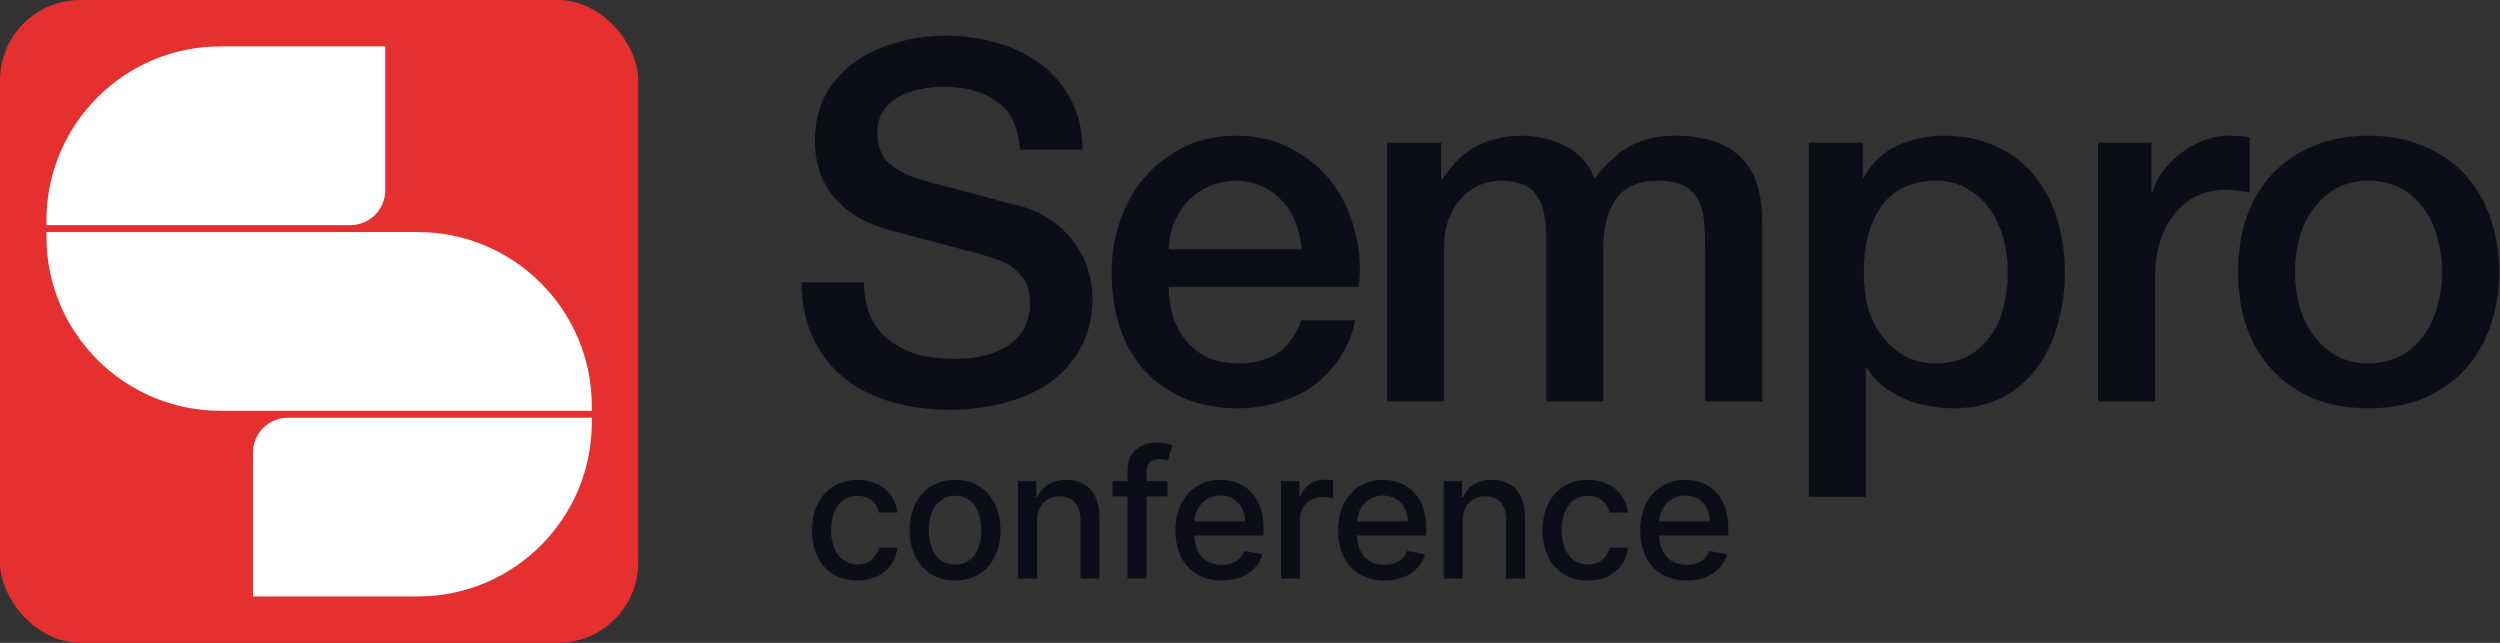 <svg width="140" height="36" viewBox="0 0 140 36" fill="none" xmlns="http://www.w3.org/2000/svg">
<rect x="0" y="0" width="140" height="36" fill="#333333" stroke="none"/>
<rect width="35.74" height="36" rx="4.5" fill="#E63030"/>
<path fill-rule="evenodd" clip-rule="evenodd" d="M2.6 12.346C2.6 6.963 6.964 2.599 12.347 2.599H21.574V10.656C21.574 11.733 20.701 12.606 19.625 12.606H2.6V12.346ZM33.142 23.654C33.142 29.037 28.778 33.401 23.394 33.401H14.167V25.344C14.167 24.267 15.04 23.394 16.116 23.394H33.142V23.654ZM23.394 12.996C28.778 12.996 33.142 17.36 33.142 22.743V23.003H12.347C6.964 23.003 2.6 18.639 2.6 13.256V12.996H23.394Z" fill="white"/>
<path d="M48.38 15.808C48.38 16.573 48.511 17.227 48.772 17.768C49.033 18.309 49.397 18.758 49.864 19.112C50.331 19.448 50.863 19.701 51.461 19.869C52.077 20.018 52.74 20.093 53.449 20.093C54.215 20.093 54.868 20.009 55.41 19.841C55.951 19.654 56.39 19.421 56.726 19.14C57.062 18.86 57.305 18.543 57.454 18.188C57.603 17.815 57.678 17.441 57.678 17.068C57.678 16.302 57.501 15.742 57.146 15.387C56.81 15.014 56.437 14.753 56.026 14.603C55.316 14.342 54.485 14.099 53.533 13.875C52.6 13.632 51.442 13.324 50.06 12.951C49.201 12.727 48.483 12.437 47.904 12.083C47.343 11.709 46.895 11.298 46.559 10.85C46.223 10.402 45.98 9.926 45.831 9.422C45.7 8.918 45.635 8.404 45.635 7.882C45.635 6.873 45.84 6.005 46.251 5.277C46.681 4.53 47.241 3.914 47.932 3.428C48.623 2.943 49.407 2.588 50.284 2.364C51.162 2.121 52.049 2 52.945 2C53.991 2 54.971 2.14 55.886 2.42C56.819 2.682 57.632 3.083 58.322 3.624C59.032 4.166 59.592 4.838 60.003 5.641C60.414 6.425 60.619 7.34 60.619 8.386H57.118C57.025 7.097 56.586 6.192 55.802 5.669C55.017 5.127 54.019 4.857 52.805 4.857C52.394 4.857 51.974 4.903 51.545 4.997C51.115 5.071 50.723 5.211 50.368 5.417C50.014 5.604 49.715 5.865 49.472 6.201C49.248 6.537 49.136 6.957 49.136 7.461C49.136 8.171 49.351 8.731 49.78 9.142C50.228 9.534 50.807 9.833 51.517 10.038C51.591 10.057 51.881 10.141 52.385 10.29C52.908 10.421 53.486 10.57 54.121 10.738C54.756 10.906 55.372 11.074 55.97 11.242C56.586 11.392 57.025 11.504 57.286 11.579C57.94 11.784 58.509 12.064 58.995 12.419C59.48 12.773 59.881 13.184 60.199 13.651C60.535 14.099 60.778 14.585 60.927 15.107C61.095 15.63 61.179 16.153 61.179 16.676C61.179 17.796 60.946 18.758 60.479 19.561C60.031 20.345 59.433 20.989 58.687 21.493C57.94 21.997 57.09 22.361 56.138 22.585C55.186 22.828 54.215 22.949 53.225 22.949C52.086 22.949 51.013 22.809 50.004 22.529C48.996 22.249 48.118 21.82 47.371 21.241C46.625 20.662 46.027 19.925 45.579 19.028C45.131 18.113 44.898 17.04 44.879 15.808H48.38Z" fill="#0D0D17"/>
<path d="M72.898 13.959C72.861 13.455 72.749 12.97 72.562 12.503C72.394 12.036 72.151 11.634 71.834 11.298C71.535 10.944 71.162 10.664 70.714 10.458C70.284 10.234 69.799 10.122 69.257 10.122C68.697 10.122 68.184 10.225 67.717 10.43C67.269 10.617 66.877 10.888 66.541 11.242C66.223 11.579 65.962 11.98 65.757 12.447C65.57 12.914 65.467 13.418 65.448 13.959H72.898ZM65.448 16.06C65.448 16.62 65.523 17.161 65.672 17.684C65.841 18.207 66.083 18.664 66.401 19.056C66.718 19.448 67.12 19.766 67.605 20.009C68.091 20.233 68.669 20.345 69.341 20.345C70.275 20.345 71.022 20.149 71.582 19.757C72.161 19.346 72.59 18.739 72.87 17.936H75.895C75.727 18.72 75.438 19.421 75.027 20.037C74.616 20.653 74.121 21.176 73.543 21.605C72.964 22.016 72.31 22.324 71.582 22.529C70.873 22.753 70.126 22.865 69.341 22.865C68.203 22.865 67.194 22.679 66.317 22.305C65.439 21.932 64.692 21.409 64.076 20.737C63.479 20.065 63.021 19.262 62.704 18.328C62.405 17.395 62.256 16.368 62.256 15.247C62.256 14.22 62.414 13.25 62.732 12.335C63.068 11.401 63.535 10.589 64.132 9.898C64.748 9.189 65.486 8.628 66.345 8.218C67.204 7.807 68.174 7.601 69.257 7.601C70.396 7.601 71.414 7.844 72.31 8.33C73.225 8.796 73.981 9.422 74.579 10.206C75.176 10.99 75.606 11.896 75.867 12.923C76.147 13.931 76.222 14.977 76.091 16.06H65.448Z" fill="#0D0D17"/>
<path d="M77.678 7.994H80.703V10.01H80.787C81.03 9.655 81.291 9.329 81.571 9.03C81.851 8.731 82.159 8.479 82.495 8.274C82.85 8.068 83.252 7.91 83.7 7.797C84.148 7.667 84.661 7.601 85.24 7.601C86.118 7.601 86.93 7.797 87.677 8.19C88.442 8.582 88.984 9.189 89.301 10.01C89.843 9.263 90.468 8.675 91.178 8.246C91.887 7.816 92.774 7.601 93.838 7.601C95.369 7.601 96.555 7.975 97.395 8.722C98.254 9.469 98.684 10.72 98.684 12.475V22.473H95.491V14.015C95.491 13.436 95.472 12.914 95.435 12.447C95.397 11.961 95.285 11.55 95.099 11.214C94.931 10.86 94.669 10.589 94.314 10.402C93.96 10.216 93.474 10.122 92.858 10.122C91.775 10.122 90.991 10.458 90.505 11.13C90.02 11.803 89.777 12.755 89.777 13.987V22.473H86.585V13.175C86.585 12.167 86.398 11.41 86.024 10.906C85.67 10.383 85.007 10.122 84.036 10.122C83.625 10.122 83.224 10.206 82.832 10.374C82.458 10.542 82.122 10.785 81.823 11.102C81.543 11.42 81.31 11.812 81.123 12.279C80.955 12.745 80.871 13.278 80.871 13.875V22.473H77.678V7.994Z" fill="#0D0D17"/>
<path d="M101.292 7.994H104.316V9.954H104.372C104.82 9.114 105.446 8.516 106.249 8.162C107.052 7.788 107.92 7.601 108.854 7.601C109.992 7.601 110.982 7.807 111.822 8.218C112.681 8.61 113.391 9.161 113.951 9.87C114.511 10.561 114.931 11.373 115.211 12.307C115.491 13.24 115.631 14.239 115.631 15.303C115.631 16.274 115.501 17.217 115.239 18.132C114.996 19.047 114.614 19.859 114.091 20.569C113.587 21.26 112.943 21.82 112.158 22.249C111.374 22.66 110.45 22.865 109.386 22.865C108.919 22.865 108.452 22.819 107.985 22.725C107.519 22.651 107.07 22.52 106.641 22.333C106.212 22.146 105.81 21.913 105.437 21.633C105.082 21.334 104.783 20.989 104.54 20.597H104.484V27.823H101.292V7.994ZM112.438 15.247C112.438 14.594 112.354 13.959 112.186 13.343C112.018 12.727 111.766 12.185 111.43 11.719C111.094 11.233 110.674 10.85 110.17 10.57C109.666 10.271 109.087 10.122 108.433 10.122C107.089 10.122 106.071 10.589 105.381 11.523C104.708 12.456 104.372 13.698 104.372 15.247C104.372 15.976 104.456 16.657 104.624 17.292C104.811 17.908 105.082 18.44 105.437 18.888C105.791 19.337 106.212 19.691 106.697 19.953C107.201 20.214 107.78 20.345 108.433 20.345C109.162 20.345 109.778 20.195 110.282 19.897C110.786 19.598 111.197 19.215 111.514 18.748C111.85 18.263 112.084 17.721 112.214 17.124C112.364 16.508 112.438 15.882 112.438 15.247Z" fill="#0D0D17"/>
<path d="M117.489 7.994H120.486V10.794H120.542C120.635 10.402 120.812 10.019 121.074 9.646C121.354 9.273 121.681 8.936 122.054 8.638C122.446 8.32 122.876 8.068 123.342 7.882C123.809 7.695 124.285 7.601 124.771 7.601C125.144 7.601 125.396 7.611 125.527 7.629C125.676 7.648 125.826 7.667 125.975 7.685V10.766C125.751 10.729 125.518 10.701 125.275 10.682C125.051 10.645 124.827 10.626 124.603 10.626C124.061 10.626 123.548 10.738 123.062 10.962C122.596 11.168 122.185 11.485 121.83 11.915C121.475 12.325 121.195 12.839 120.99 13.455C120.784 14.071 120.682 14.781 120.682 15.584V22.473H117.489V7.994Z" fill="#0D0D17"/>
<path d="M132.64 22.865C131.483 22.865 130.447 22.679 129.532 22.305C128.635 21.913 127.87 21.381 127.235 20.709C126.619 20.037 126.143 19.234 125.807 18.3C125.489 17.367 125.331 16.34 125.331 15.219C125.331 14.118 125.489 13.1 125.807 12.167C126.143 11.233 126.619 10.43 127.235 9.758C127.87 9.086 128.635 8.563 129.532 8.19C130.447 7.797 131.483 7.601 132.64 7.601C133.798 7.601 134.825 7.797 135.721 8.19C136.636 8.563 137.402 9.086 138.018 9.758C138.653 10.43 139.129 11.233 139.446 12.167C139.782 13.1 139.95 14.118 139.95 15.219C139.95 16.34 139.782 17.367 139.446 18.3C139.129 19.234 138.653 20.037 138.018 20.709C137.402 21.381 136.636 21.913 135.721 22.305C134.825 22.679 133.798 22.865 132.64 22.865ZM132.64 20.345C133.35 20.345 133.966 20.195 134.489 19.897C135.012 19.598 135.441 19.206 135.777 18.72C136.113 18.235 136.356 17.693 136.505 17.096C136.673 16.48 136.757 15.854 136.757 15.219C136.757 14.603 136.673 13.987 136.505 13.371C136.356 12.755 136.113 12.213 135.777 11.746C135.441 11.261 135.012 10.869 134.489 10.57C133.966 10.271 133.35 10.122 132.64 10.122C131.931 10.122 131.315 10.271 130.792 10.57C130.269 10.869 129.84 11.261 129.504 11.746C129.168 12.213 128.915 12.755 128.747 13.371C128.598 13.987 128.523 14.603 128.523 15.219C128.523 15.854 128.598 16.48 128.747 17.096C128.915 17.693 129.168 18.235 129.504 18.72C129.84 19.206 130.269 19.598 130.792 19.897C131.315 20.195 131.931 20.345 132.64 20.345Z" fill="#0D0D17"/>
<path d="M48.011 32.509C49.3 32.509 50.135 31.735 50.252 30.673H49.219C49.084 31.263 48.626 31.611 48.019 31.611C47.12 31.611 46.541 30.861 46.541 29.672C46.541 28.503 47.131 27.768 48.019 27.768C48.693 27.768 49.105 28.194 49.219 28.706H50.252C50.139 27.605 49.24 26.873 48.001 26.873C46.463 26.873 45.469 28.031 45.469 29.697C45.469 31.341 46.428 32.509 48.011 32.509ZM53.485 32.509C55.023 32.509 56.028 31.383 56.028 29.697C56.028 27.999 55.023 26.873 53.485 26.873C51.948 26.873 50.943 27.999 50.943 29.697C50.943 31.383 51.948 32.509 53.485 32.509ZM53.489 31.618C52.484 31.618 52.015 30.741 52.015 29.693C52.015 28.649 52.484 27.761 53.489 27.761C54.487 27.761 54.955 28.649 54.955 29.693C54.955 30.741 54.487 31.618 53.489 31.618ZM58.075 29.16C58.075 28.29 58.608 27.793 59.346 27.793C60.067 27.793 60.504 28.265 60.504 29.057V32.399H61.566V28.93C61.566 27.58 60.823 26.873 59.708 26.873C58.888 26.873 58.352 27.253 58.1 27.832H58.032V26.944H57.013V32.399H58.075V29.16ZM65.385 26.944H64.21V26.454C64.21 25.971 64.409 25.709 64.927 25.709C65.147 25.709 65.304 25.758 65.403 25.79L65.652 24.931C65.503 24.874 65.194 24.785 64.764 24.785C63.901 24.785 63.145 25.29 63.145 26.312V26.944H62.303V27.797H63.145V32.399H64.21V27.797H65.385V26.944ZM68.417 32.509C69.607 32.509 70.448 31.923 70.69 31.035L69.685 30.854C69.493 31.369 69.031 31.632 68.428 31.632C67.519 31.632 66.908 31.042 66.879 29.991H70.757V29.615C70.757 27.644 69.578 26.873 68.342 26.873C66.823 26.873 65.821 28.031 65.821 29.707C65.821 31.401 66.808 32.509 68.417 32.509ZM66.883 29.196C66.925 28.422 67.487 27.75 68.35 27.75C69.173 27.75 69.713 28.361 69.717 29.196H66.883ZM71.735 32.399H72.797V29.068C72.797 28.354 73.347 27.839 74.1 27.839C74.32 27.839 74.569 27.878 74.654 27.903V26.888C74.548 26.873 74.338 26.863 74.203 26.863C73.564 26.863 73.017 27.225 72.818 27.811H72.761V26.944H71.735V32.399ZM77.529 32.509C78.718 32.509 79.56 31.923 79.801 31.035L78.796 30.854C78.605 31.369 78.143 31.632 77.539 31.632C76.63 31.632 76.019 31.042 75.991 29.991H79.869V29.615C79.869 27.644 78.69 26.873 77.454 26.873C75.934 26.873 74.933 28.031 74.933 29.707C74.933 31.401 75.92 32.509 77.529 32.509ZM75.995 29.196C76.037 28.422 76.598 27.75 77.461 27.75C78.285 27.75 78.825 28.361 78.828 29.196H75.995ZM81.909 29.16C81.909 28.29 82.441 27.793 83.18 27.793C83.901 27.793 84.338 28.265 84.338 29.057V32.399H85.4V28.93C85.4 27.58 84.657 26.873 83.542 26.873C82.722 26.873 82.186 27.253 81.934 27.832H81.866V26.944H80.847V32.399H81.909V29.16ZM88.921 32.509C90.21 32.509 91.045 31.735 91.162 30.673H90.129C89.994 31.263 89.535 31.611 88.928 31.611C88.03 31.611 87.451 30.861 87.451 29.672C87.451 28.503 88.04 27.768 88.928 27.768C89.603 27.768 90.015 28.194 90.129 28.706H91.162C91.048 27.605 90.15 26.873 88.91 26.873C87.373 26.873 86.379 28.031 86.379 29.697C86.379 31.341 87.337 32.509 88.921 32.509ZM94.448 32.509C95.638 32.509 96.48 31.923 96.721 31.035L95.716 30.854C95.524 31.369 95.063 31.632 94.459 31.632C93.55 31.632 92.939 31.042 92.911 29.991H96.788V29.615C96.788 27.644 95.609 26.873 94.374 26.873C92.854 26.873 91.852 28.031 91.852 29.707C91.852 31.401 92.84 32.509 94.448 32.509ZM92.914 29.196C92.957 28.422 93.518 27.75 94.381 27.75C95.205 27.75 95.744 28.361 95.748 29.196H92.914Z" fill="#0D0D17"/>
</svg>
